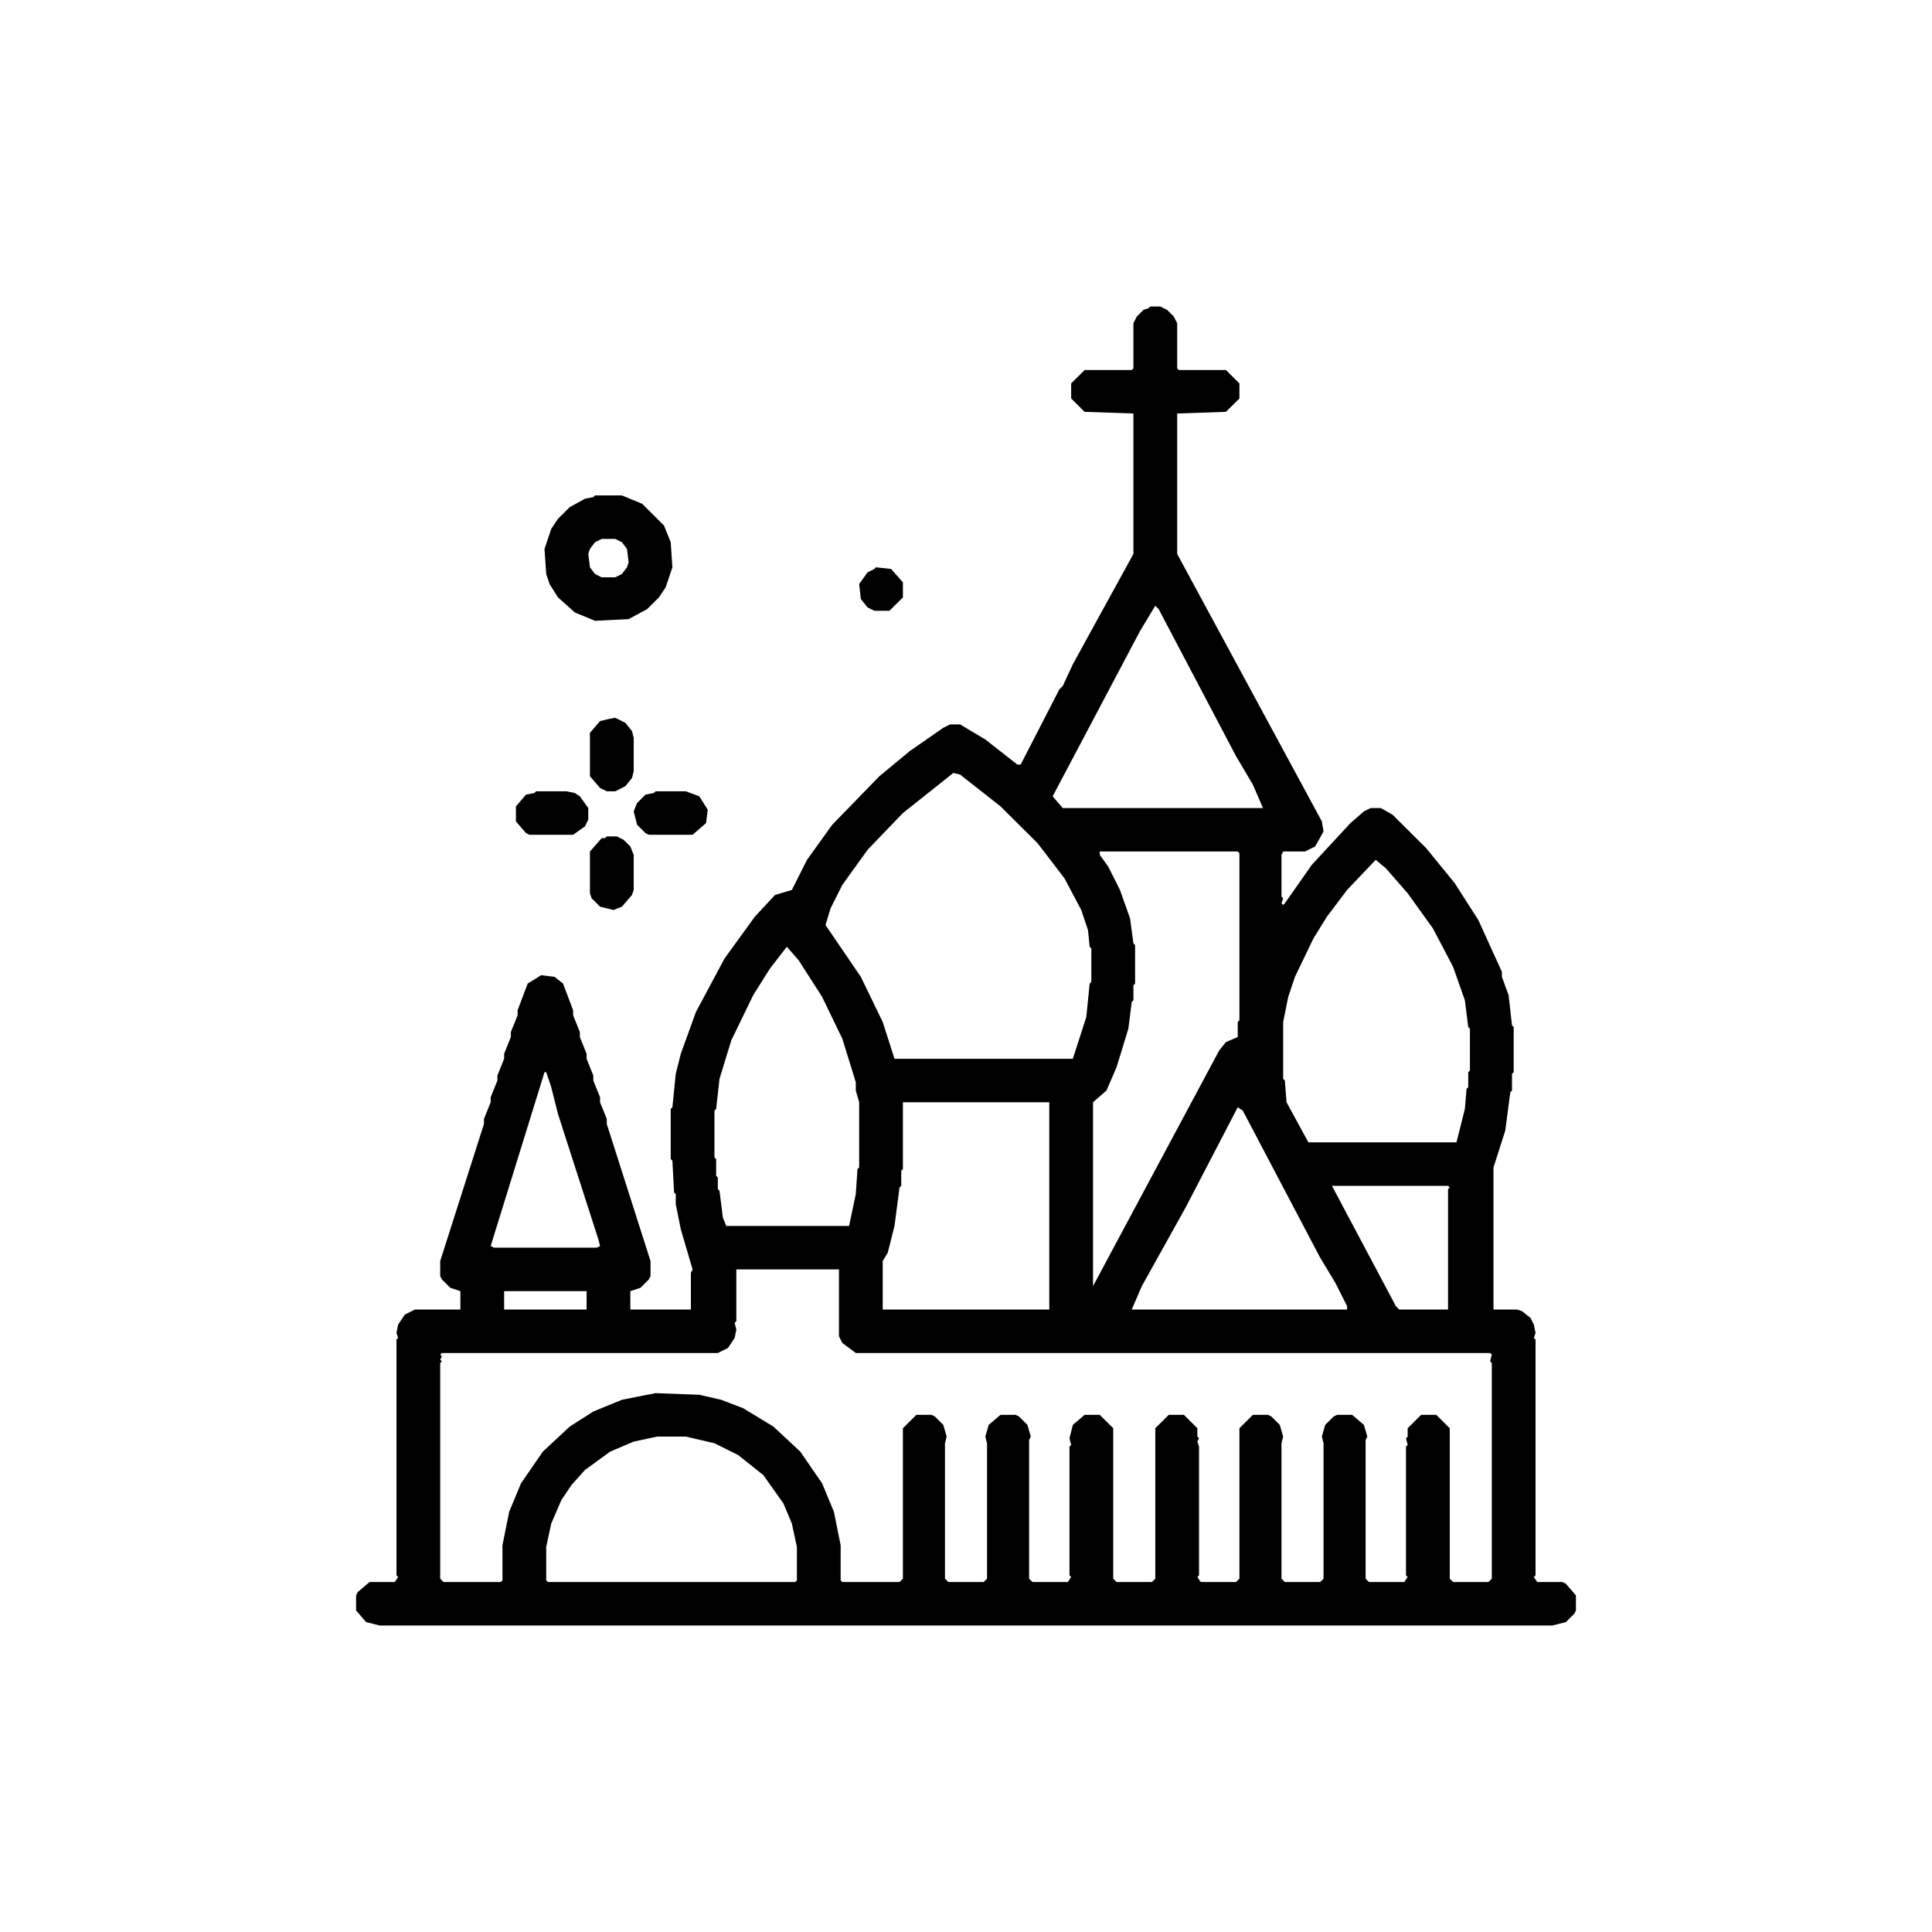 <?xml version="1.0" ?>
<svg xmlns="http://www.w3.org/2000/svg" version="1.1" width="600" height="600">
  <defs/>
  <g>
    <path stroke-width="0" fill="rgb(0, 0, 0)" opacity="1.0" d="M 187.917 260.284 C 188.091 260.111 188.266 259.938 188.44 259.765 C 189.485 259.765 190.53 259.765 191.575 259.765 C 192.272 260.111 192.968 260.457 193.665 260.803 C 194.362 261.496 195.058 262.188 195.755 262.88 C 196.103 263.745 196.452 264.611 196.8 265.476 C 196.8 269.11 196.8 272.744 196.8 276.378 C 196.626 276.897 196.452 277.417 196.278 277.936 C 195.233 279.147 194.188 280.359 193.142 281.57 C 192.272 281.916 191.401 282.262 190.53 282.608 C 189.136 282.262 187.743 281.916 186.35 281.57 C 185.479 280.705 184.608 279.839 183.737 278.974 C 183.563 278.455 183.389 277.936 183.214 277.417 C 183.214 273.09 183.214 268.764 183.214 264.438 C 184.434 263.053 185.653 261.669 186.872 260.284 C 187.22 260.284 187.569 260.284 187.917 260.284M 203.071 246.267 C 203.245 246.094 203.419 245.921 203.593 245.748 C 206.728 245.748 209.863 245.748 212.999 245.748 C 214.392 246.267 215.785 246.786 217.179 247.305 C 218.05 248.69 218.921 250.074 219.792 251.459 C 219.617 252.843 219.443 254.227 219.269 255.612 C 217.876 256.823 216.482 258.035 215.089 259.246 C 210.56 259.246 206.032 259.246 201.503 259.246 C 201.155 259.073 200.806 258.9 200.458 258.727 C 199.587 257.862 198.716 256.996 197.845 256.131 C 197.497 254.747 197.149 253.362 196.8 251.978 C 197.149 251.112 197.497 250.247 197.845 249.382 C 198.716 248.517 199.587 247.651 200.458 246.786 C 201.329 246.613 202.2 246.44 203.071 246.267M 165.971 246.267 C 166.145 246.094 166.319 245.921 166.493 245.748 C 169.629 245.748 172.764 245.748 175.899 245.748 C 176.77 245.921 177.641 246.094 178.512 246.267 C 179.034 246.613 179.557 246.959 180.079 247.305 C 180.95 248.517 181.821 249.728 182.692 250.939 C 182.692 252.151 182.692 253.362 182.692 254.574 C 182.344 255.266 181.995 255.958 181.647 256.65 C 180.428 257.516 179.208 258.381 177.989 259.246 C 173.46 259.246 168.932 259.246 164.403 259.246 C 164.055 259.073 163.707 258.9 163.358 258.727 C 162.313 257.516 161.268 256.304 160.223 255.093 C 160.223 253.535 160.223 251.978 160.223 250.42 C 161.268 249.209 162.313 247.998 163.358 246.786 C 164.229 246.613 165.1 246.44 165.971 246.267M 188.44 223.424 C 189.311 223.251 190.181 223.078 191.052 222.905 C 192.097 223.424 193.142 223.943 194.188 224.462 C 194.884 225.328 195.581 226.193 196.278 227.058 C 196.452 227.75 196.626 228.443 196.8 229.135 C 196.8 232.596 196.8 236.057 196.8 239.518 C 196.626 240.21 196.452 240.902 196.278 241.595 C 195.581 242.46 194.884 243.325 194.188 244.19 C 193.142 244.71 192.097 245.229 191.052 245.748 C 190.181 245.748 189.311 245.748 188.44 245.748 C 187.743 245.402 187.046 245.056 186.35 244.71 C 185.305 243.498 184.259 242.287 183.214 241.075 C 183.214 236.576 183.214 232.077 183.214 227.577 C 184.259 226.366 185.305 225.155 186.35 223.943 C 187.046 223.77 187.743 223.597 188.44 223.424M 271.522 176.7 C 271.696 176.527 271.87 176.354 272.045 176.18 C 273.612 176.354 275.18 176.527 276.747 176.7 C 277.967 178.084 279.186 179.469 280.405 180.853 C 280.405 182.41 280.405 183.968 280.405 185.525 C 279.012 186.91 277.618 188.294 276.225 189.679 C 274.657 189.679 273.09 189.679 271.522 189.679 C 270.825 189.333 270.129 188.986 269.432 188.64 C 268.735 187.775 268.039 186.91 267.342 186.045 C 267.168 184.487 266.993 182.93 266.819 181.372 C 267.69 180.161 268.561 178.949 269.432 177.738 C 270.129 177.392 270.825 177.046 271.522 176.7M 184.259 154.376 C 184.434 154.203 184.608 154.03 184.782 153.857 C 187.569 153.857 190.356 153.857 193.142 153.857 C 195.233 154.722 197.323 155.587 199.413 156.452 C 201.677 158.702 203.941 160.952 206.206 163.202 C 206.902 164.932 207.599 166.663 208.296 168.393 C 208.47 170.989 208.644 173.585 208.818 176.18 C 208.122 178.257 207.425 180.334 206.728 182.41 C 206.032 183.449 205.335 184.487 204.638 185.525 C 203.419 186.737 202.2 187.948 200.98 189.159 C 199.064 190.198 197.149 191.236 195.233 192.274 C 191.749 192.448 188.266 192.621 184.782 192.794 C 182.692 191.928 180.602 191.063 178.512 190.198 C 176.77 188.64 175.028 187.083 173.286 185.525 C 172.415 184.141 171.545 182.757 170.674 181.372 C 170.325 180.334 169.977 179.295 169.629 178.257 C 169.454 175.661 169.28 173.066 169.106 170.47 C 169.803 168.393 170.499 166.316 171.196 164.24 C 171.893 163.202 172.59 162.163 173.286 161.125 C 174.506 159.914 175.725 158.702 176.944 157.491 C 178.512 156.625 180.079 155.76 181.647 154.895 C 182.518 154.722 183.389 154.549 184.259 154.376M 186.872 167.355 C 186.175 167.701 185.479 168.047 184.782 168.393 C 184.259 169.085 183.737 169.778 183.214 170.47 C 183.04 170.989 182.866 171.508 182.692 172.027 C 182.866 173.412 183.04 174.796 183.214 176.18 C 183.737 176.873 184.259 177.565 184.782 178.257 C 185.479 178.603 186.175 178.949 186.872 179.295 C 188.266 179.295 189.659 179.295 191.052 179.295 C 191.749 178.949 192.446 178.603 193.142 178.257 C 193.665 177.565 194.188 176.873 194.71 176.18 C 194.884 175.661 195.058 175.142 195.233 174.623 C 195.058 173.239 194.884 171.854 194.71 170.47 C 194.188 169.778 193.665 169.085 193.142 168.393 C 192.446 168.047 191.749 167.701 191.052 167.355 C 189.659 167.355 188.266 167.355 186.872 167.355M 356.695 95.711 C 356.869 95.538 357.043 95.365 357.217 95.192 C 358.262 95.192 359.307 95.192 360.352 95.192 C 361.049 95.538 361.746 95.884 362.442 96.23 C 363.139 96.922 363.836 97.614 364.533 98.307 C 364.881 98.999 365.229 99.691 365.578 100.383 C 365.578 105.056 365.578 109.728 365.578 114.401 C 365.752 114.574 365.926 114.747 366.1 114.92 C 370.977 114.92 375.854 114.92 380.731 114.92 C 382.124 116.304 383.518 117.689 384.911 119.073 C 384.911 120.63 384.911 122.188 384.911 123.745 C 383.518 125.13 382.124 126.514 380.731 127.899 C 375.68 128.072 370.629 128.245 365.578 128.418 C 365.578 142.954 365.578 157.491 365.578 172.027 C 380.557 199.716 395.536 227.404 410.515 255.093 C 410.689 256.131 410.864 257.169 411.038 258.208 C 410.167 259.765 409.296 261.323 408.425 262.88 C 407.38 263.399 406.335 263.918 405.29 264.438 C 403.026 264.438 400.761 264.438 398.497 264.438 C 398.323 264.784 398.149 265.13 397.974 265.476 C 397.974 269.802 397.974 274.129 397.974 278.455 C 398.149 278.628 398.323 278.801 398.497 278.974 C 398.323 279.493 398.149 280.012 397.974 280.531 C 398.149 280.705 398.323 280.878 398.497 281.051 C 398.671 280.878 398.845 280.705 399.02 280.531 C 401.806 276.551 404.593 272.571 407.38 268.591 C 411.386 264.265 415.392 259.938 419.398 255.612 C 420.792 254.401 422.185 253.189 423.578 251.978 C 424.275 251.632 424.972 251.286 425.669 250.939 C 426.714 250.939 427.759 250.939 428.804 250.939 C 430.023 251.632 431.242 252.324 432.461 253.016 C 435.945 256.477 439.429 259.938 442.912 263.399 C 445.873 267.033 448.834 270.667 451.795 274.302 C 454.234 278.109 456.672 281.916 459.111 285.723 C 461.549 291.088 463.988 296.452 466.426 301.817 C 466.426 302.336 466.426 302.855 466.426 303.375 C 467.123 305.278 467.819 307.182 468.516 309.085 C 468.864 312.2 469.213 315.315 469.561 318.43 C 469.735 318.603 469.91 318.776 470.084 318.949 C 470.084 323.622 470.084 328.294 470.084 332.967 C 469.91 333.14 469.735 333.313 469.561 333.486 C 469.561 335.216 469.561 336.947 469.561 338.677 C 469.387 338.85 469.213 339.023 469.039 339.197 C 468.516 343.177 467.994 347.157 467.471 351.137 C 466.252 354.944 465.033 358.752 463.813 362.559 C 463.813 377.268 463.813 391.978 463.813 406.687 C 466.252 406.687 468.69 406.687 471.129 406.687 C 471.651 406.86 472.174 407.033 472.696 407.206 C 473.567 407.899 474.438 408.591 475.309 409.283 C 475.657 409.975 476.006 410.667 476.354 411.36 C 476.528 412.225 476.702 413.09 476.877 413.956 C 476.702 414.475 476.528 414.994 476.354 415.513 C 476.528 415.686 476.702 415.859 476.877 416.032 C 476.877 440.433 476.877 464.833 476.877 489.234 C 476.702 489.407 476.528 489.58 476.354 489.753 C 476.702 490.272 477.051 490.791 477.399 491.31 C 480.012 491.31 482.624 491.31 485.237 491.31 C 485.585 491.483 485.934 491.656 486.282 491.829 C 487.327 493.041 488.372 494.252 489.417 495.464 C 489.417 497.021 489.417 498.578 489.417 500.136 C 489.243 500.482 489.069 500.828 488.895 501.174 C 488.024 502.04 487.153 502.905 486.282 503.77 C 484.889 504.116 483.495 504.462 482.102 504.808 C 360.701 504.808 239.299 504.808 117.898 504.808 C 116.505 504.462 115.111 504.116 113.718 503.77 C 112.673 502.559 111.628 501.347 110.583 500.136 C 110.583 498.578 110.583 497.021 110.583 495.464 C 110.757 495.117 110.931 494.771 111.105 494.425 C 112.324 493.387 113.544 492.349 114.763 491.31 C 117.376 491.31 119.988 491.31 122.601 491.31 C 122.949 490.791 123.298 490.272 123.646 489.753 C 123.472 489.58 123.298 489.407 123.123 489.234 C 123.123 464.833 123.123 440.433 123.123 416.032 C 123.298 415.859 123.472 415.686 123.646 415.513 C 123.472 414.994 123.298 414.475 123.123 413.956 C 123.298 413.09 123.472 412.225 123.646 411.36 C 124.343 410.321 125.039 409.283 125.736 408.245 C 126.781 407.726 127.826 407.206 128.871 406.687 C 133.574 406.687 138.277 406.687 142.98 406.687 C 142.98 404.784 142.98 402.88 142.98 400.977 C 141.934 400.63 140.889 400.284 139.844 399.938 C 138.973 399.073 138.103 398.208 137.232 397.342 C 137.058 396.996 136.883 396.65 136.709 396.304 C 136.709 394.747 136.709 393.189 136.709 391.632 C 141.238 377.441 145.766 363.251 150.295 349.061 C 150.295 348.541 150.295 348.022 150.295 347.503 C 150.992 345.773 151.688 344.042 152.385 342.312 C 152.385 341.792 152.385 341.273 152.385 340.754 C 153.082 339.023 153.779 337.293 154.475 335.562 C 154.475 335.043 154.475 334.524 154.475 334.005 C 155.172 332.274 155.869 330.544 156.565 328.813 C 156.565 328.294 156.565 327.775 156.565 327.256 C 157.262 325.525 157.959 323.795 158.655 322.064 C 158.655 321.545 158.655 321.026 158.655 320.507 C 159.352 318.776 160.049 317.046 160.746 315.315 C 160.746 314.796 160.746 314.277 160.746 313.758 C 161.791 310.989 162.836 308.22 163.881 305.451 C 165.274 304.586 166.668 303.721 168.061 302.855 C 169.454 303.028 170.848 303.202 172.241 303.375 C 173.112 304.067 173.983 304.759 174.854 305.451 C 175.899 308.22 176.944 310.989 177.989 313.758 C 177.989 314.277 177.989 314.796 177.989 315.315 C 178.686 317.046 179.383 318.776 180.079 320.507 C 180.079 321.026 180.079 321.545 180.079 322.064 C 180.776 323.795 181.473 325.525 182.169 327.256 C 182.169 327.775 182.169 328.294 182.169 328.813 C 182.866 330.544 183.563 332.274 184.259 334.005 C 184.259 334.524 184.259 335.043 184.259 335.562 C 184.956 337.293 185.653 339.023 186.35 340.754 C 186.35 341.273 186.35 341.792 186.35 342.312 C 187.046 344.042 187.743 345.773 188.44 347.503 C 188.44 348.022 188.44 348.541 188.44 349.061 C 192.968 363.251 197.497 377.441 202.025 391.632 C 202.025 393.189 202.025 394.747 202.025 396.304 C 201.851 396.65 201.677 396.996 201.503 397.342 C 200.632 398.208 199.761 399.073 198.89 399.938 C 197.845 400.284 196.8 400.63 195.755 400.977 C 195.755 402.88 195.755 404.784 195.755 406.687 C 202.025 406.687 208.296 406.687 214.566 406.687 C 214.566 402.88 214.566 399.073 214.566 395.266 C 214.74 394.92 214.915 394.574 215.089 394.227 C 213.87 390.074 212.65 385.921 211.431 381.768 C 210.909 379.172 210.386 376.576 209.863 373.98 C 209.863 372.942 209.863 371.904 209.863 370.865 C 209.689 370.692 209.515 370.519 209.341 370.346 C 209.167 367.058 208.993 363.77 208.818 360.482 C 208.644 360.309 208.47 360.136 208.296 359.963 C 208.296 354.771 208.296 349.58 208.296 344.388 C 208.47 344.215 208.644 344.042 208.818 343.869 C 209.167 340.408 209.515 336.947 209.863 333.486 C 210.386 331.409 210.909 329.333 211.431 327.256 C 212.999 322.93 214.566 318.603 216.134 314.277 C 219.095 308.739 222.056 303.202 225.017 297.664 C 228.152 293.337 231.287 289.011 234.422 284.685 C 236.513 282.435 238.603 280.185 240.693 277.936 C 242.435 277.417 244.176 276.897 245.918 276.378 C 247.486 273.263 249.053 270.148 250.621 267.033 C 253.233 263.399 255.846 259.765 258.459 256.131 C 263.336 251.112 268.213 246.094 273.09 241.075 C 276.225 238.48 279.36 235.884 282.495 233.288 C 285.979 230.865 289.462 228.443 292.946 226.02 C 293.643 225.674 294.339 225.328 295.036 224.981 C 296.081 224.981 297.126 224.981 298.171 224.981 C 300.784 226.539 303.396 228.096 306.009 229.654 C 309.318 232.25 312.628 234.846 315.937 237.441 C 316.286 237.441 316.634 237.441 316.982 237.441 C 320.988 229.654 324.994 221.867 329 214.079 C 329.349 213.733 329.697 213.387 330.046 213.041 C 331.091 210.791 332.136 208.541 333.181 206.292 C 339.451 194.87 345.721 183.449 351.992 172.027 C 351.992 157.491 351.992 142.954 351.992 128.418 C 346.941 128.245 341.89 128.072 336.838 127.899 C 335.445 126.514 334.052 125.13 332.658 123.745 C 332.658 122.188 332.658 120.63 332.658 119.073 C 334.052 117.689 335.445 116.304 336.838 114.92 C 341.715 114.92 346.592 114.92 351.469 114.92 C 351.643 114.747 351.818 114.574 351.992 114.401 C 351.992 109.728 351.992 105.056 351.992 100.383 C 352.34 99.691 352.689 98.999 353.037 98.307 C 353.734 97.614 354.43 96.922 355.127 96.23 C 355.65 96.057 356.172 95.884 356.695 95.711M 204.116 446.143 C 201.677 446.663 199.239 447.182 196.8 447.701 C 194.362 448.739 191.923 449.778 189.485 450.816 C 186.872 452.719 184.259 454.623 181.647 456.527 C 180.253 458.084 178.86 459.642 177.467 461.199 C 176.422 462.756 175.376 464.314 174.331 465.871 C 173.286 468.294 172.241 470.717 171.196 473.14 C 170.674 475.562 170.151 477.985 169.629 480.408 C 169.629 483.869 169.629 487.33 169.629 490.791 C 169.803 490.964 169.977 491.137 170.151 491.31 C 195.755 491.31 221.359 491.31 246.963 491.31 C 247.137 491.137 247.311 490.964 247.486 490.791 C 247.486 487.33 247.486 483.869 247.486 480.408 C 246.963 477.985 246.441 475.562 245.918 473.14 C 245.047 471.063 244.176 468.986 243.305 466.91 C 241.215 463.968 239.125 461.026 237.035 458.084 C 234.422 456.007 231.81 453.931 229.197 451.854 C 226.759 450.643 224.32 449.431 221.882 448.22 C 218.921 447.528 215.96 446.836 212.999 446.143 C 210.038 446.143 207.077 446.143 204.116 446.143M 156.565 400.977 C 156.565 402.88 156.565 404.784 156.565 406.687 C 165.1 406.687 173.635 406.687 182.169 406.687 C 182.169 404.784 182.169 402.88 182.169 400.977 C 173.635 400.977 165.1 400.977 156.565 400.977M 228.675 394.227 C 228.675 399.592 228.675 404.957 228.675 410.321 C 228.5 410.494 228.326 410.667 228.152 410.841 C 228.326 411.533 228.5 412.225 228.675 412.917 C 228.5 413.782 228.326 414.648 228.152 415.513 C 227.455 416.551 226.759 417.59 226.062 418.628 C 225.017 419.147 223.972 419.666 222.927 420.185 C 194.362 420.185 165.797 420.185 137.232 420.185 C 137.058 420.359 136.883 420.532 136.709 420.705 C 136.883 420.878 137.058 421.051 137.232 421.224 C 137.058 421.57 136.883 421.916 136.709 422.262 C 136.883 422.435 137.058 422.608 137.232 422.781 C 137.058 422.954 136.883 423.127 136.709 423.3 C 136.709 445.624 136.709 467.948 136.709 490.272 C 137.058 490.618 137.406 490.964 137.754 491.31 C 143.676 491.31 149.598 491.31 155.52 491.31 C 155.694 491.137 155.869 490.964 156.043 490.791 C 156.043 487.157 156.043 483.523 156.043 479.889 C 156.74 476.428 157.436 472.967 158.133 469.506 C 159.352 466.564 160.571 463.622 161.791 460.68 C 164.055 457.392 166.319 454.104 168.584 450.816 C 171.37 448.22 174.157 445.624 176.944 443.028 C 179.383 441.471 181.821 439.913 184.259 438.356 C 187.22 437.145 190.181 435.933 193.142 434.722 C 196.626 434.03 200.11 433.337 203.593 432.645 C 208.122 432.818 212.65 432.991 217.179 433.164 C 219.443 433.684 221.707 434.203 223.972 434.722 C 226.236 435.587 228.5 436.452 230.765 437.318 C 233.9 439.221 237.035 441.125 240.17 443.028 C 242.957 445.624 245.744 448.22 248.531 450.816 C 250.795 454.104 253.059 457.392 255.324 460.68 C 256.543 463.622 257.762 466.564 258.981 469.506 C 259.678 472.967 260.375 476.428 261.071 479.889 C 261.071 483.523 261.071 487.157 261.071 490.791 C 261.246 490.964 261.42 491.137 261.594 491.31 C 267.516 491.31 273.438 491.31 279.36 491.31 C 279.708 490.964 280.057 490.618 280.405 490.272 C 280.405 474.697 280.405 459.122 280.405 443.548 C 281.798 442.163 283.192 440.779 284.585 439.394 C 286.153 439.394 287.721 439.394 289.288 439.394 C 289.636 439.567 289.985 439.74 290.333 439.913 C 291.204 440.779 292.075 441.644 292.946 442.509 C 293.294 443.721 293.643 444.932 293.991 446.143 C 293.817 446.836 293.643 447.528 293.468 448.22 C 293.468 462.237 293.468 476.255 293.468 490.272 C 293.817 490.618 294.165 490.964 294.513 491.31 C 298.171 491.31 301.829 491.31 305.487 491.31 C 305.835 490.964 306.183 490.618 306.532 490.272 C 306.532 476.255 306.532 462.237 306.532 448.22 C 306.357 447.528 306.183 446.836 306.009 446.143 C 306.357 444.932 306.706 443.721 307.054 442.509 C 308.273 441.471 309.493 440.433 310.712 439.394 C 312.279 439.394 313.847 439.394 315.415 439.394 C 315.763 439.567 316.111 439.74 316.46 439.913 C 317.331 440.779 318.201 441.644 319.072 442.509 C 319.421 443.721 319.769 444.932 320.117 446.143 C 319.943 446.49 319.769 446.836 319.595 447.182 C 319.595 461.545 319.595 475.909 319.595 490.272 C 319.943 490.618 320.292 490.964 320.64 491.31 C 324.298 491.31 327.955 491.31 331.613 491.31 C 331.961 490.791 332.31 490.272 332.658 489.753 C 332.484 489.58 332.31 489.407 332.136 489.234 C 332.136 475.909 332.136 462.583 332.136 449.258 C 332.31 449.085 332.484 448.912 332.658 448.739 C 332.484 448.047 332.31 447.355 332.136 446.663 C 332.484 445.278 332.832 443.894 333.181 442.509 C 334.4 441.471 335.619 440.433 336.838 439.394 C 338.406 439.394 339.974 439.394 341.541 439.394 C 342.935 440.779 344.328 442.163 345.721 443.548 C 345.721 459.122 345.721 474.697 345.721 490.272 C 346.07 490.618 346.418 490.964 346.766 491.31 C 350.424 491.31 354.082 491.31 357.74 491.31 C 358.088 490.964 358.436 490.618 358.785 490.272 C 358.785 474.697 358.785 459.122 358.785 443.548 C 360.178 442.163 361.572 440.779 362.965 439.394 C 364.533 439.394 366.1 439.394 367.668 439.394 C 369.061 440.779 370.455 442.163 371.848 443.548 C 371.848 444.413 371.848 445.278 371.848 446.143 C 372.022 446.316 372.196 446.49 372.37 446.663 C 372.196 447.009 372.022 447.355 371.848 447.701 C 372.022 448.22 372.196 448.739 372.37 449.258 C 372.37 462.583 372.37 475.909 372.37 489.234 C 372.196 489.407 372.022 489.58 371.848 489.753 C 372.196 490.272 372.545 490.791 372.893 491.31 C 376.551 491.31 380.208 491.31 383.866 491.31 C 384.215 490.964 384.563 490.618 384.911 490.272 C 384.911 474.697 384.911 459.122 384.911 443.548 C 386.305 442.163 387.698 440.779 389.091 439.394 C 390.659 439.394 392.227 439.394 393.794 439.394 C 394.143 439.567 394.491 439.74 394.839 439.913 C 395.71 440.779 396.581 441.644 397.452 442.509 C 397.8 443.721 398.149 444.932 398.497 446.143 C 398.323 446.836 398.149 447.528 397.974 448.22 C 397.974 462.237 397.974 476.255 397.974 490.272 C 398.323 490.618 398.671 490.964 399.02 491.31 C 402.677 491.31 406.335 491.31 409.993 491.31 C 410.341 490.964 410.689 490.618 411.038 490.272 C 411.038 476.255 411.038 462.237 411.038 448.22 C 410.864 447.528 410.689 446.836 410.515 446.143 C 410.864 444.932 411.212 443.721 411.56 442.509 C 412.431 441.644 413.302 440.779 414.173 439.913 C 414.521 439.74 414.87 439.567 415.218 439.394 C 416.786 439.394 418.353 439.394 419.921 439.394 C 421.14 440.433 422.359 441.471 423.578 442.509 C 423.927 443.721 424.275 444.932 424.624 446.143 C 424.449 446.49 424.275 446.836 424.101 447.182 C 424.101 461.545 424.101 475.909 424.101 490.272 C 424.449 490.618 424.798 490.964 425.146 491.31 C 428.804 491.31 432.461 491.31 436.119 491.31 C 436.468 490.791 436.816 490.272 437.164 489.753 C 436.99 489.58 436.816 489.407 436.642 489.234 C 436.642 475.909 436.642 462.583 436.642 449.258 C 436.816 449.085 436.99 448.912 437.164 448.739 C 436.99 448.047 436.816 447.355 436.642 446.663 C 436.816 446.49 436.99 446.316 437.164 446.143 C 437.164 445.278 437.164 444.413 437.164 443.548 C 438.558 442.163 439.951 440.779 441.345 439.394 C 442.912 439.394 444.48 439.394 446.047 439.394 C 447.441 440.779 448.834 442.163 450.228 443.548 C 450.228 459.122 450.228 474.697 450.228 490.272 C 450.576 490.618 450.924 490.964 451.273 491.31 C 454.93 491.31 458.588 491.31 462.246 491.31 C 462.594 490.964 462.942 490.618 463.291 490.272 C 463.291 467.948 463.291 445.624 463.291 423.3 C 463.117 423.127 462.942 422.954 462.768 422.781 C 462.942 422.089 463.117 421.397 463.291 420.705 C 463.117 420.532 462.942 420.359 462.768 420.185 C 397.104 420.185 331.439 420.185 265.774 420.185 C 264.381 419.147 262.987 418.109 261.594 417.07 C 261.246 416.378 260.897 415.686 260.549 414.994 C 260.549 408.072 260.549 401.15 260.549 394.227 C 249.924 394.227 239.299 394.227 228.675 394.227M 413.65 368.27 C 420.269 380.729 426.888 393.189 433.507 405.649 C 433.855 405.995 434.203 406.341 434.552 406.687 C 439.603 406.687 444.654 406.687 449.705 406.687 C 449.705 394.227 449.705 381.768 449.705 369.308 C 449.879 369.135 450.053 368.962 450.228 368.789 C 450.053 368.616 449.879 368.443 449.705 368.27 C 437.687 368.27 425.669 368.27 413.65 368.27M 384.389 343.869 C 378.989 354.252 373.59 364.635 368.19 375.019 C 363.662 383.152 359.133 391.286 354.604 399.419 C 353.559 401.842 352.514 404.265 351.469 406.687 C 373.764 406.687 396.059 406.687 418.353 406.687 C 418.353 406.341 418.353 405.995 418.353 405.649 C 417.134 403.226 415.915 400.803 414.695 398.381 C 413.128 395.785 411.56 393.189 409.993 390.593 C 401.981 375.365 393.968 360.136 385.956 344.907 C 385.434 344.561 384.911 344.215 384.389 343.869M 280.405 342.312 C 280.405 349.234 280.405 356.156 280.405 363.078 C 280.231 363.251 280.057 363.424 279.883 363.597 C 279.883 365.155 279.883 366.712 279.883 368.27 C 279.708 368.443 279.534 368.616 279.36 368.789 C 278.837 372.769 278.315 376.749 277.792 380.729 C 277.096 383.498 276.399 386.267 275.702 389.036 C 275.18 389.901 274.657 390.766 274.135 391.632 C 274.135 396.65 274.135 401.669 274.135 406.687 C 291.378 406.687 308.622 406.687 325.865 406.687 C 325.865 385.229 325.865 363.77 325.865 342.312 C 310.712 342.312 295.558 342.312 280.405 342.312M 169.106 332.967 C 163.532 350.964 157.959 368.962 152.385 386.959 C 152.733 387.132 153.082 387.305 153.43 387.478 C 164.055 387.478 174.68 387.478 185.305 387.478 C 185.653 387.305 186.001 387.132 186.35 386.959 C 186.175 386.267 186.001 385.575 185.827 384.883 C 181.647 371.904 177.467 358.925 173.286 345.946 C 172.59 343.177 171.893 340.408 171.196 337.639 C 170.674 336.082 170.151 334.524 169.629 332.967 C 169.454 332.967 169.28 332.967 169.106 332.967M 244.35 294.03 C 242.609 296.279 240.867 298.529 239.125 300.779 C 237.383 303.548 235.642 306.316 233.9 309.085 C 231.636 313.758 229.371 318.43 227.107 323.103 C 225.888 327.083 224.668 331.063 223.449 335.043 C 223.101 338.158 222.753 341.273 222.404 344.388 C 222.23 344.561 222.056 344.734 221.882 344.907 C 221.882 349.753 221.882 354.598 221.882 359.444 C 222.056 359.617 222.23 359.79 222.404 359.963 C 222.404 361.693 222.404 363.424 222.404 365.155 C 222.578 365.328 222.753 365.501 222.927 365.674 C 222.927 366.885 222.927 368.096 222.927 369.308 C 223.101 369.481 223.275 369.654 223.449 369.827 C 223.798 372.596 224.146 375.365 224.494 378.134 C 224.843 378.999 225.191 379.864 225.539 380.729 C 238.254 380.729 250.969 380.729 263.684 380.729 C 264.381 377.441 265.078 374.153 265.774 370.865 C 265.948 368.27 266.123 365.674 266.297 363.078 C 266.471 362.905 266.645 362.732 266.819 362.559 C 266.819 355.81 266.819 349.061 266.819 342.312 C 266.471 341.1 266.123 339.889 265.774 338.677 C 265.774 337.812 265.774 336.947 265.774 336.082 C 264.381 331.582 262.987 327.083 261.594 322.583 C 259.504 318.257 257.414 313.931 255.324 309.604 C 252.885 305.797 250.447 301.99 248.008 298.183 C 246.789 296.799 245.57 295.414 244.35 294.03M 427.236 267.033 C 424.275 270.148 421.314 273.263 418.353 276.378 C 416.263 279.147 414.173 281.916 412.083 284.685 C 410.689 286.935 409.296 289.184 407.903 291.434 C 405.987 295.414 404.071 299.394 402.155 303.375 C 401.458 305.451 400.761 307.528 400.065 309.604 C 399.542 312.2 399.02 314.796 398.497 317.392 C 398.497 323.276 398.497 329.159 398.497 335.043 C 398.671 335.216 398.845 335.389 399.02 335.562 C 399.194 337.812 399.368 340.062 399.542 342.312 C 401.806 346.465 404.071 350.618 406.335 354.771 C 421.663 354.771 436.99 354.771 452.318 354.771 C 453.189 351.31 454.059 347.849 454.93 344.388 C 455.104 342.312 455.279 340.235 455.453 338.158 C 455.627 337.985 455.801 337.812 455.975 337.639 C 455.975 336.082 455.975 334.524 455.975 332.967 C 456.15 332.794 456.324 332.621 456.498 332.448 C 456.498 328.121 456.498 323.795 456.498 319.469 C 456.324 319.295 456.15 319.122 455.975 318.949 C 455.627 316.18 455.279 313.412 454.93 310.643 C 453.711 307.182 452.492 303.721 451.273 300.26 C 449.182 296.279 447.092 292.299 445.002 288.319 C 442.39 284.685 439.777 281.051 437.164 277.417 C 434.9 274.821 432.636 272.225 430.371 269.629 C 429.326 268.764 428.281 267.899 427.236 267.033M 341.541 264.438 C 341.541 264.784 341.541 265.13 341.541 265.476 C 342.412 266.687 343.283 267.899 344.154 269.11 C 345.373 271.533 346.592 273.956 347.812 276.378 C 348.857 279.32 349.902 282.262 350.947 285.204 C 351.295 287.8 351.643 290.396 351.992 292.991 C 352.166 293.164 352.34 293.337 352.514 293.51 C 352.514 297.491 352.514 301.471 352.514 305.451 C 352.34 305.624 352.166 305.797 351.992 305.97 C 351.992 307.528 351.992 309.085 351.992 310.643 C 351.818 310.816 351.643 310.989 351.469 311.162 C 351.121 313.931 350.773 316.7 350.424 319.469 C 349.205 323.449 347.986 327.429 346.766 331.409 C 345.721 333.832 344.676 336.255 343.631 338.677 C 342.238 339.889 340.844 341.1 339.451 342.312 C 339.451 361.347 339.451 380.383 339.451 399.419 C 352.514 375.019 365.578 350.618 378.641 326.218 C 379.338 325.352 380.034 324.487 380.731 323.622 C 381.95 323.103 383.169 322.583 384.389 322.064 C 384.389 320.507 384.389 318.949 384.389 317.392 C 384.563 317.219 384.737 317.046 384.911 316.873 C 384.911 299.567 384.911 282.262 384.911 264.957 C 384.737 264.784 384.563 264.611 384.389 264.438 C 370.106 264.438 355.824 264.438 341.541 264.438M 296.081 240.037 C 290.856 244.19 285.63 248.344 280.405 252.497 C 276.747 256.304 273.09 260.111 269.432 263.918 C 266.819 267.553 264.207 271.187 261.594 274.821 C 260.375 277.244 259.156 279.666 257.936 282.089 C 257.414 283.82 256.891 285.55 256.369 287.281 C 260.026 292.645 263.684 298.01 267.342 303.375 C 269.606 308.047 271.87 312.719 274.135 317.392 C 275.354 321.199 276.573 325.006 277.792 328.813 C 296.255 328.813 314.718 328.813 333.181 328.813 C 334.574 324.487 335.967 320.161 337.361 315.834 C 337.709 312.373 338.058 308.912 338.406 305.451 C 338.58 305.278 338.754 305.105 338.928 304.932 C 338.928 301.471 338.928 298.01 338.928 294.549 C 338.754 294.376 338.58 294.203 338.406 294.03 C 338.232 292.299 338.058 290.569 337.883 288.838 C 337.187 286.761 336.49 284.685 335.793 282.608 C 334.052 279.32 332.31 276.032 330.568 272.744 C 327.781 269.11 324.994 265.476 322.208 261.842 C 318.376 258.035 314.544 254.227 310.712 250.42 C 306.532 247.132 302.351 243.844 298.171 240.556 C 297.474 240.383 296.778 240.21 296.081 240.037M 358.785 188.121 C 357.217 190.717 355.65 193.313 354.082 195.909 C 345.025 213.041 335.967 230.173 326.91 247.305 C 327.955 248.517 329 249.728 330.046 250.939 C 350.773 250.939 371.5 250.939 392.227 250.939 C 391.182 248.517 390.137 246.094 389.091 243.671 C 387.35 240.729 385.608 237.787 383.866 234.846 C 375.854 219.617 367.842 204.388 359.83 189.159 C 359.481 188.813 359.133 188.467 358.785 188.121"/>
  </g>
</svg>
